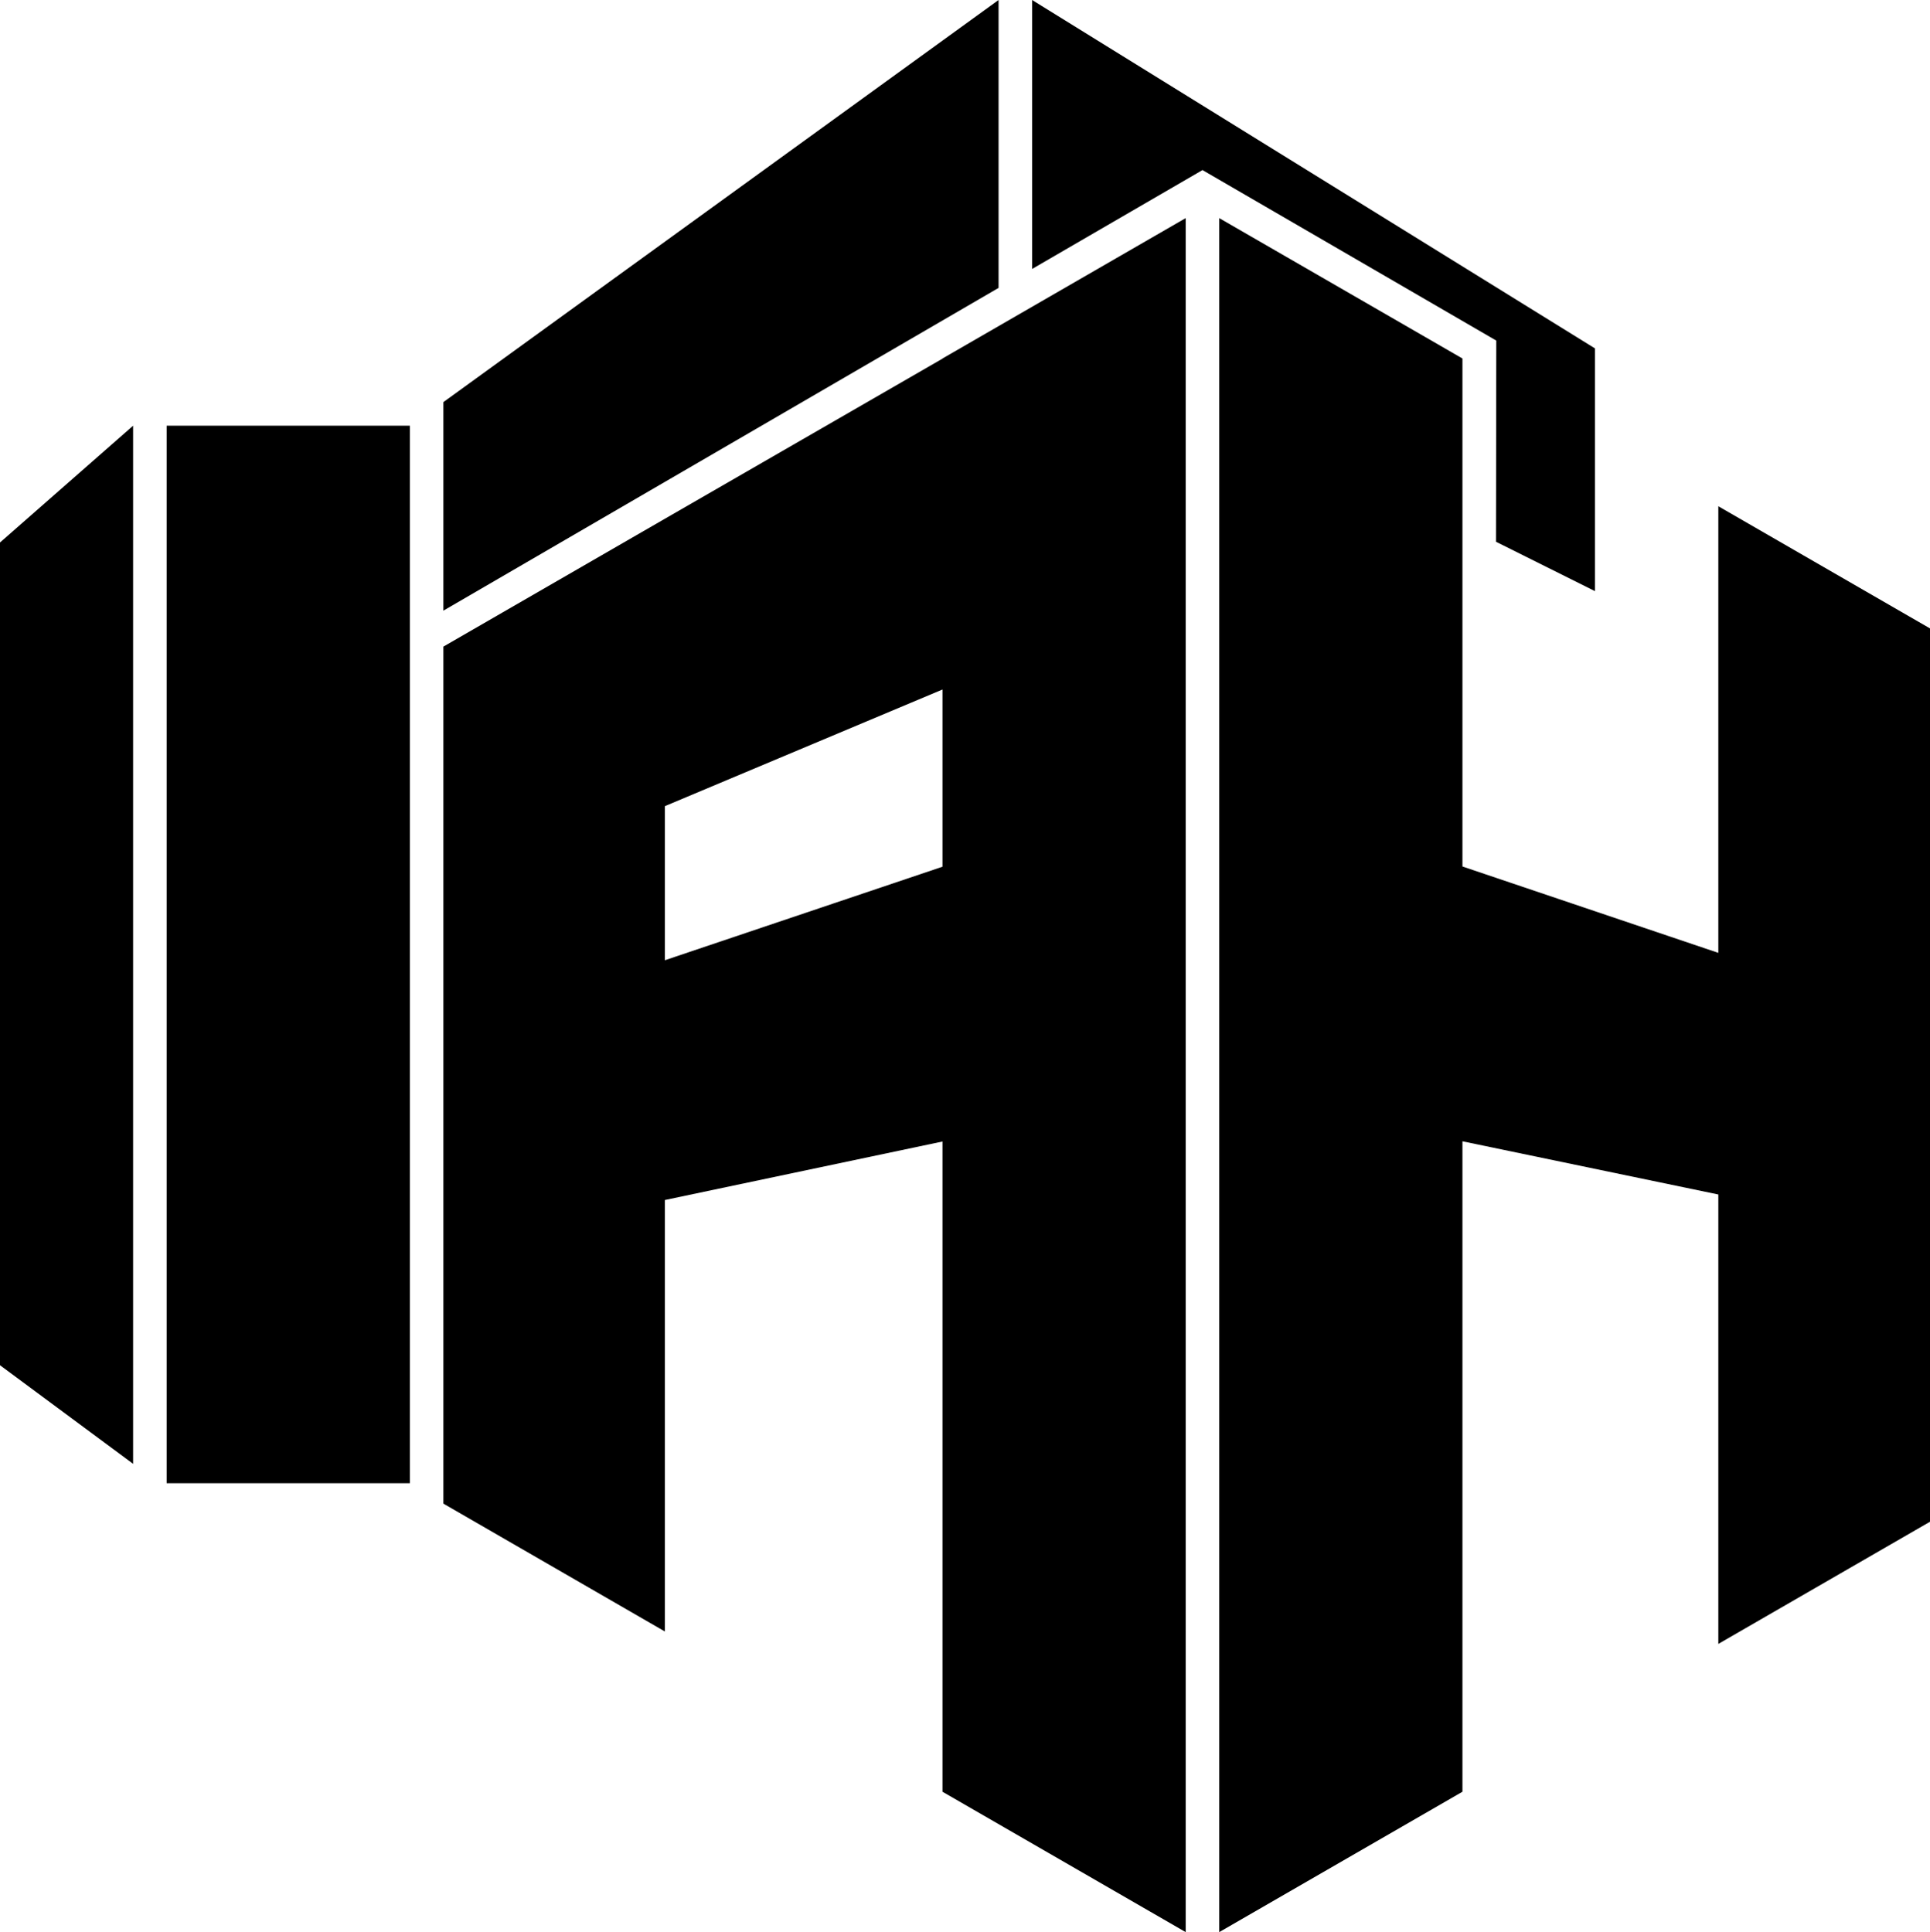 <?xml version="1.0" encoding="utf-8"?>
<!-- Generator: Adobe Illustrator 24.2.0, SVG Export Plug-In . SVG Version: 6.00 Build 0)  -->
<svg version="1.1" id="Ebene_1" xmlns="http://www.w3.org/2000/svg" xmlns:xlink="http://www.w3.org/1999/xlink" x="0px" y="0px"
	 viewBox="0 0 261.87 262.2" style="enable-background:new 0 0 261.87 262.2;" xml:space="preserve">
<g>
	<path d="M127.88,48.67L90.21,70.4v0L60.16,87.75v116.3l30.05,17.35v-58.55l37.67-7.94v88.24l33,19.05V29.6l-33,19.05V48.67z
		 M90.21,130.31V109.4l37.67-15.83v24.05L90.21,130.31z"/>
	<polygon points="135.49,0 60.16,54.57 60.16,82.87 135.49,39.07 	"/>
	<polygon points="202.98,73.52 216.41,80.22 216.41,47.28 140.04,0 140.04,36.5 163.16,23.08 203.02,46.22 	"/>
	<polygon points="0,185.27 18.06,198.65 18.06,57.77 0,73.62 	"/>
	<rect x="22.61" y="57.77" width="33" height="143.51"/>
	<polygon points="233.15,68.7 233.15,129.31 198.43,117.59 198.43,70.88 198.43,48.65 165.43,29.6 165.43,51.69 165.43,262.2 
		198.43,243.15 198.43,154.88 233.15,162.1 233.15,223.09 261.87,206.51 261.87,85.28 	"/>
</g>
</svg>
